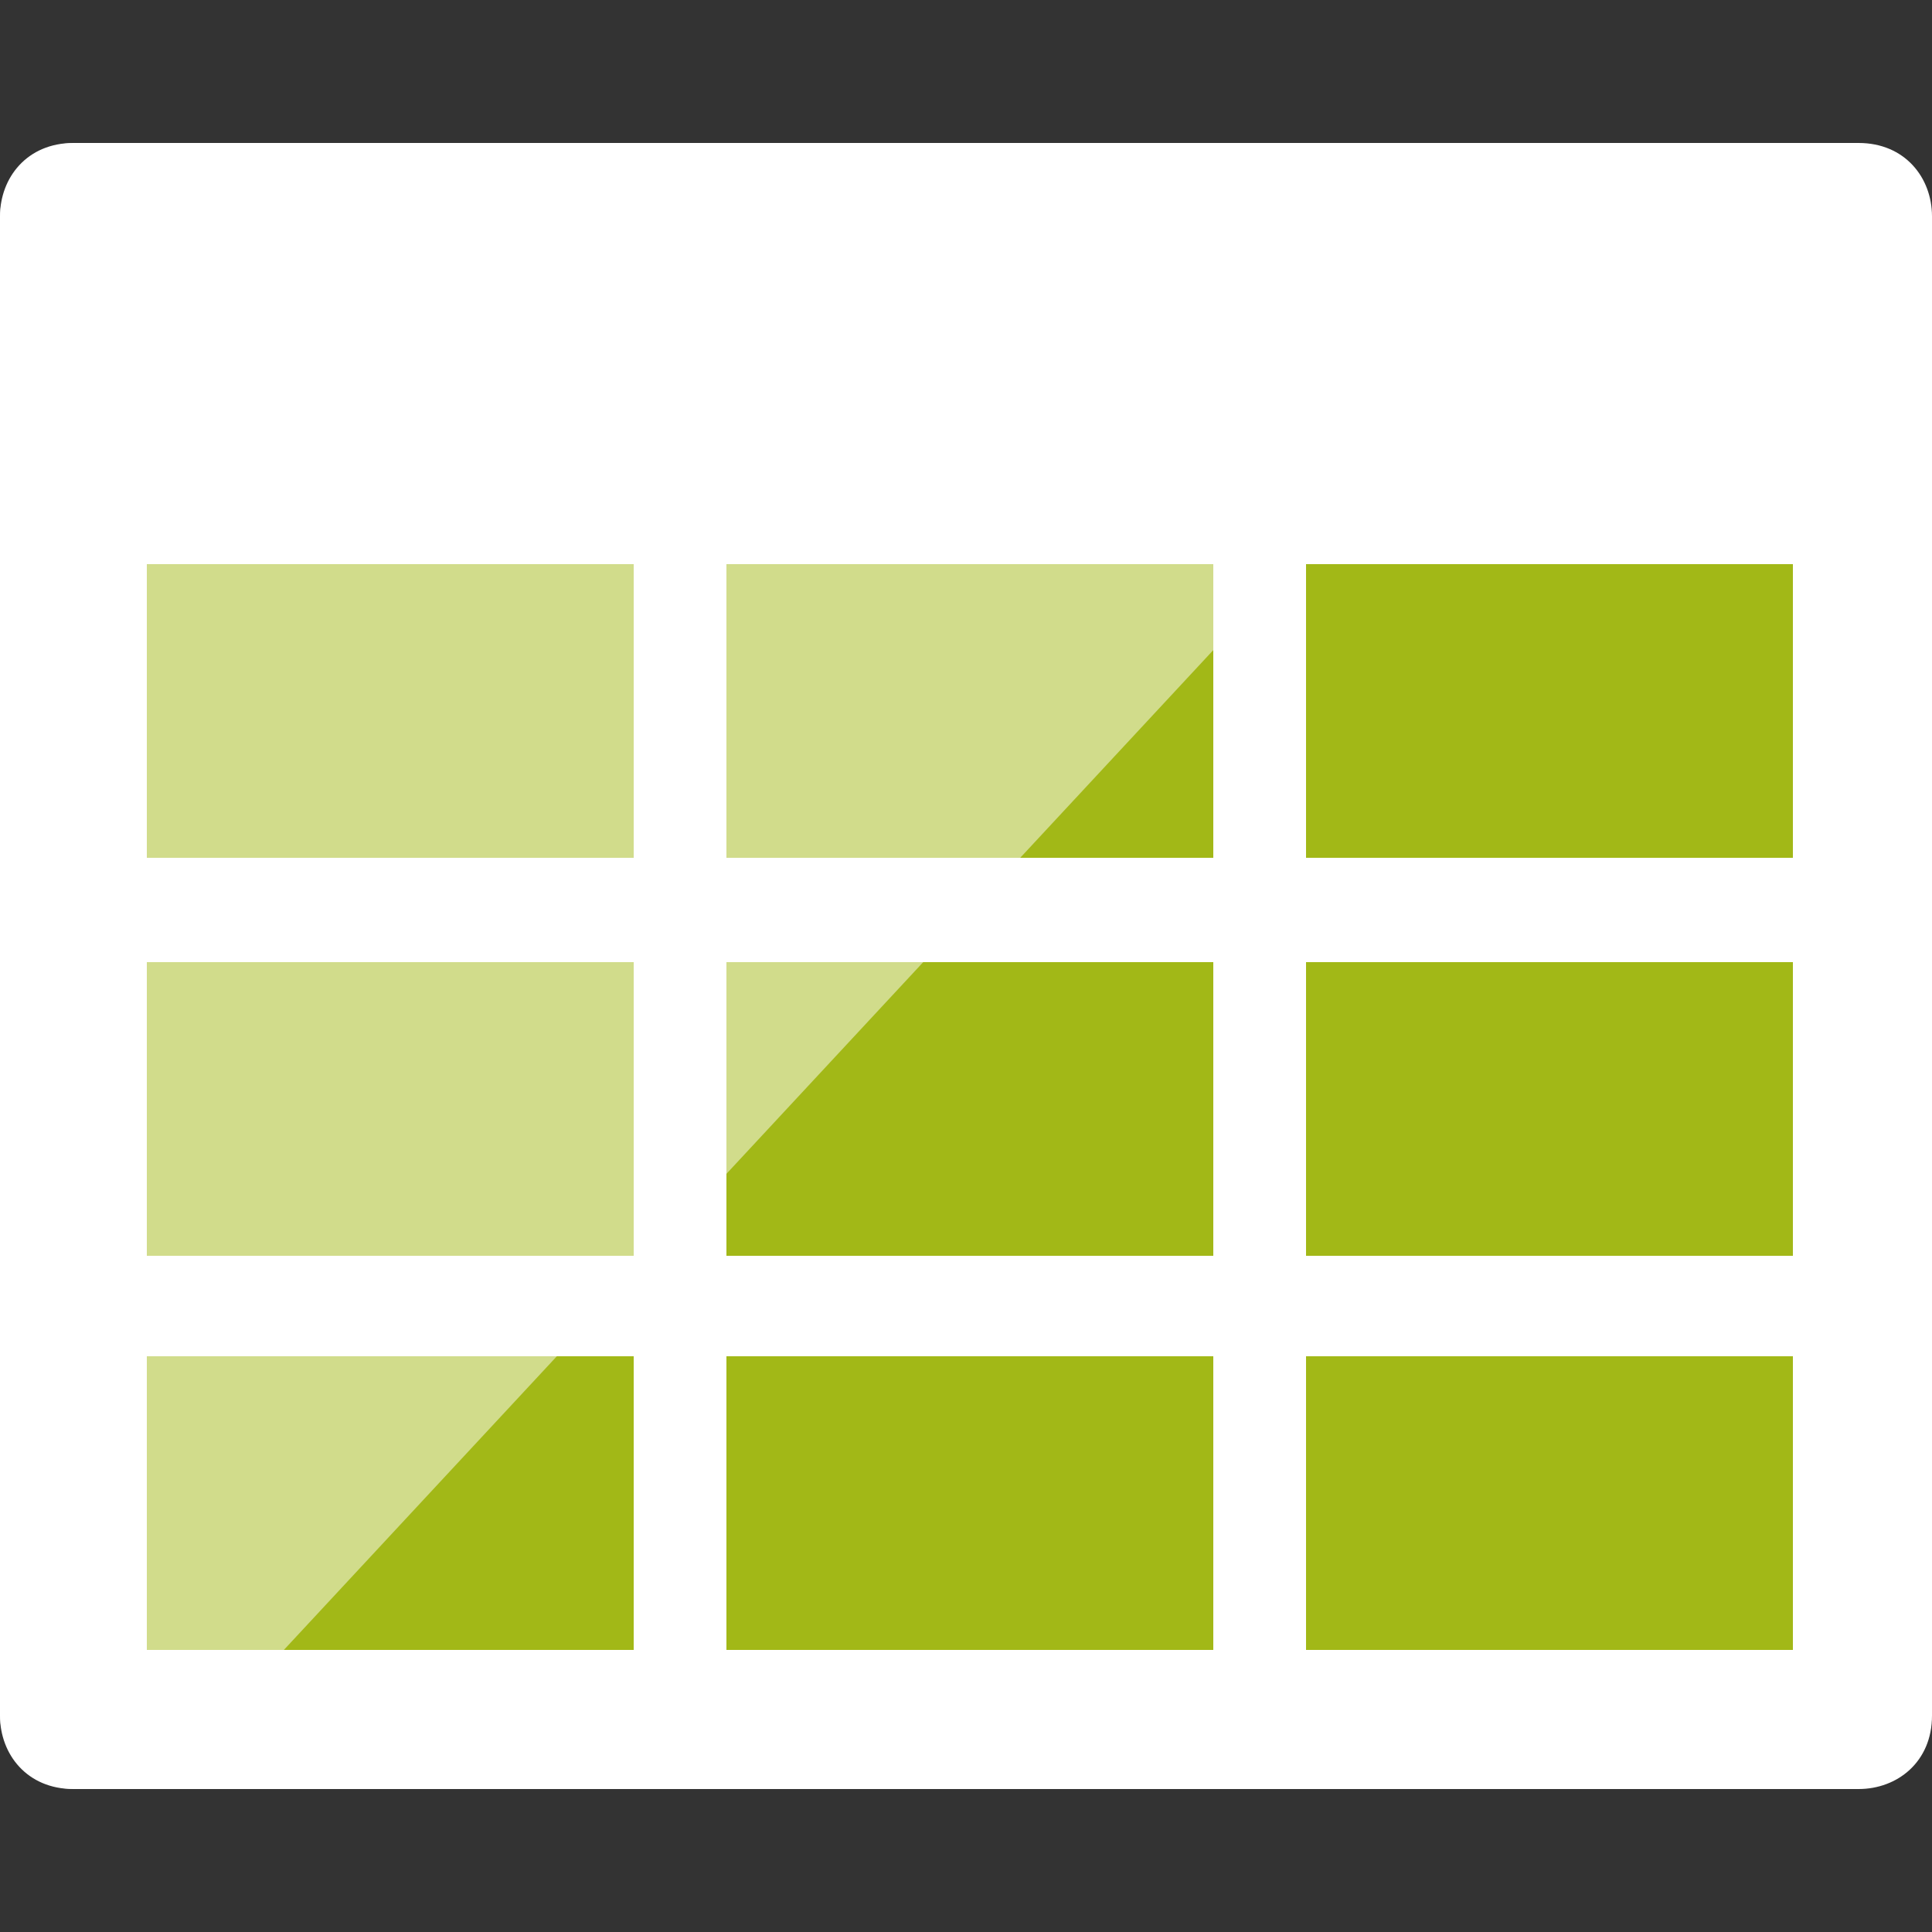 <?xml version="1.0" encoding="utf-8"?>
<!DOCTYPE svg PUBLIC "-//W3C//DTD SVG 1.1//EN" "http://www.w3.org/Graphics/SVG/1.1/DTD/svg11.dtd">
<svg xmlns="http://www.w3.org/2000/svg" xmlns:xlink="http://www.w3.org/1999/xlink" viewBox="0 0 50 50">
	<rect x="0" y="0" width="50" height="50" fill="#333333" stroke="none"/>
	<path fill="#FFFFFF" d="M 0 44.4 c 0 1 0.7 1.9 1.9 1.9 h 46.2 c 1 0 1.9 -0.7 1.9 -1.9 V 11.3 H 0 V 44.4 Z" />
	<path fill="#FFFFFF" d="M 48.1 3.7 H 1.9 C 0.7 3.7 0 4.6 0 5.6 v 5.7 h 50 V 5.6 C 50 4.6 49.3 3.7 48.1 3.7" />
	<rect fill="#a2b817" x="18.8" y="14.6" width="12.6" height="7.6" /> 
	<rect fill="#a2b817" x="18.8" y="24.9" width="12.6" height="7.6" />
	<rect fill="#a2b817" x="33.8" y="24.9" width="12.6" height="7.6" />
	<rect fill="#a2b817" x="33.8" y="14.6" width="12.6" height="7.6" />
	<rect fill="#a2b817" x="3.8" y="14.6" width="12.6" height="7.6" />
	<rect fill="#a2b817" x="3.8" y="24.9" width="12.6" height="7.6" />
	<rect fill="#a2b817" x="3.8" y="35.1" width="12.6" height="7.6" />
	<rect fill="#a2b817" x="18.8" y="35.1" width="12.6" height="7.6" />
	<rect fill="#a2b817" x="33.8" y="35.1" width="12.6" height="7.6" />
	<path opacity="0.5" fill="#ffffff" enable-background="new" d="M 1.9 3.7 C 1 3.7 0 4.6 0 5.6 V 13 v 3.3 v 28.1 c 0 1 1 1.9 1.9 1.9 H 4 L 43.6 3.7 H 1.9 Z" />
</svg>